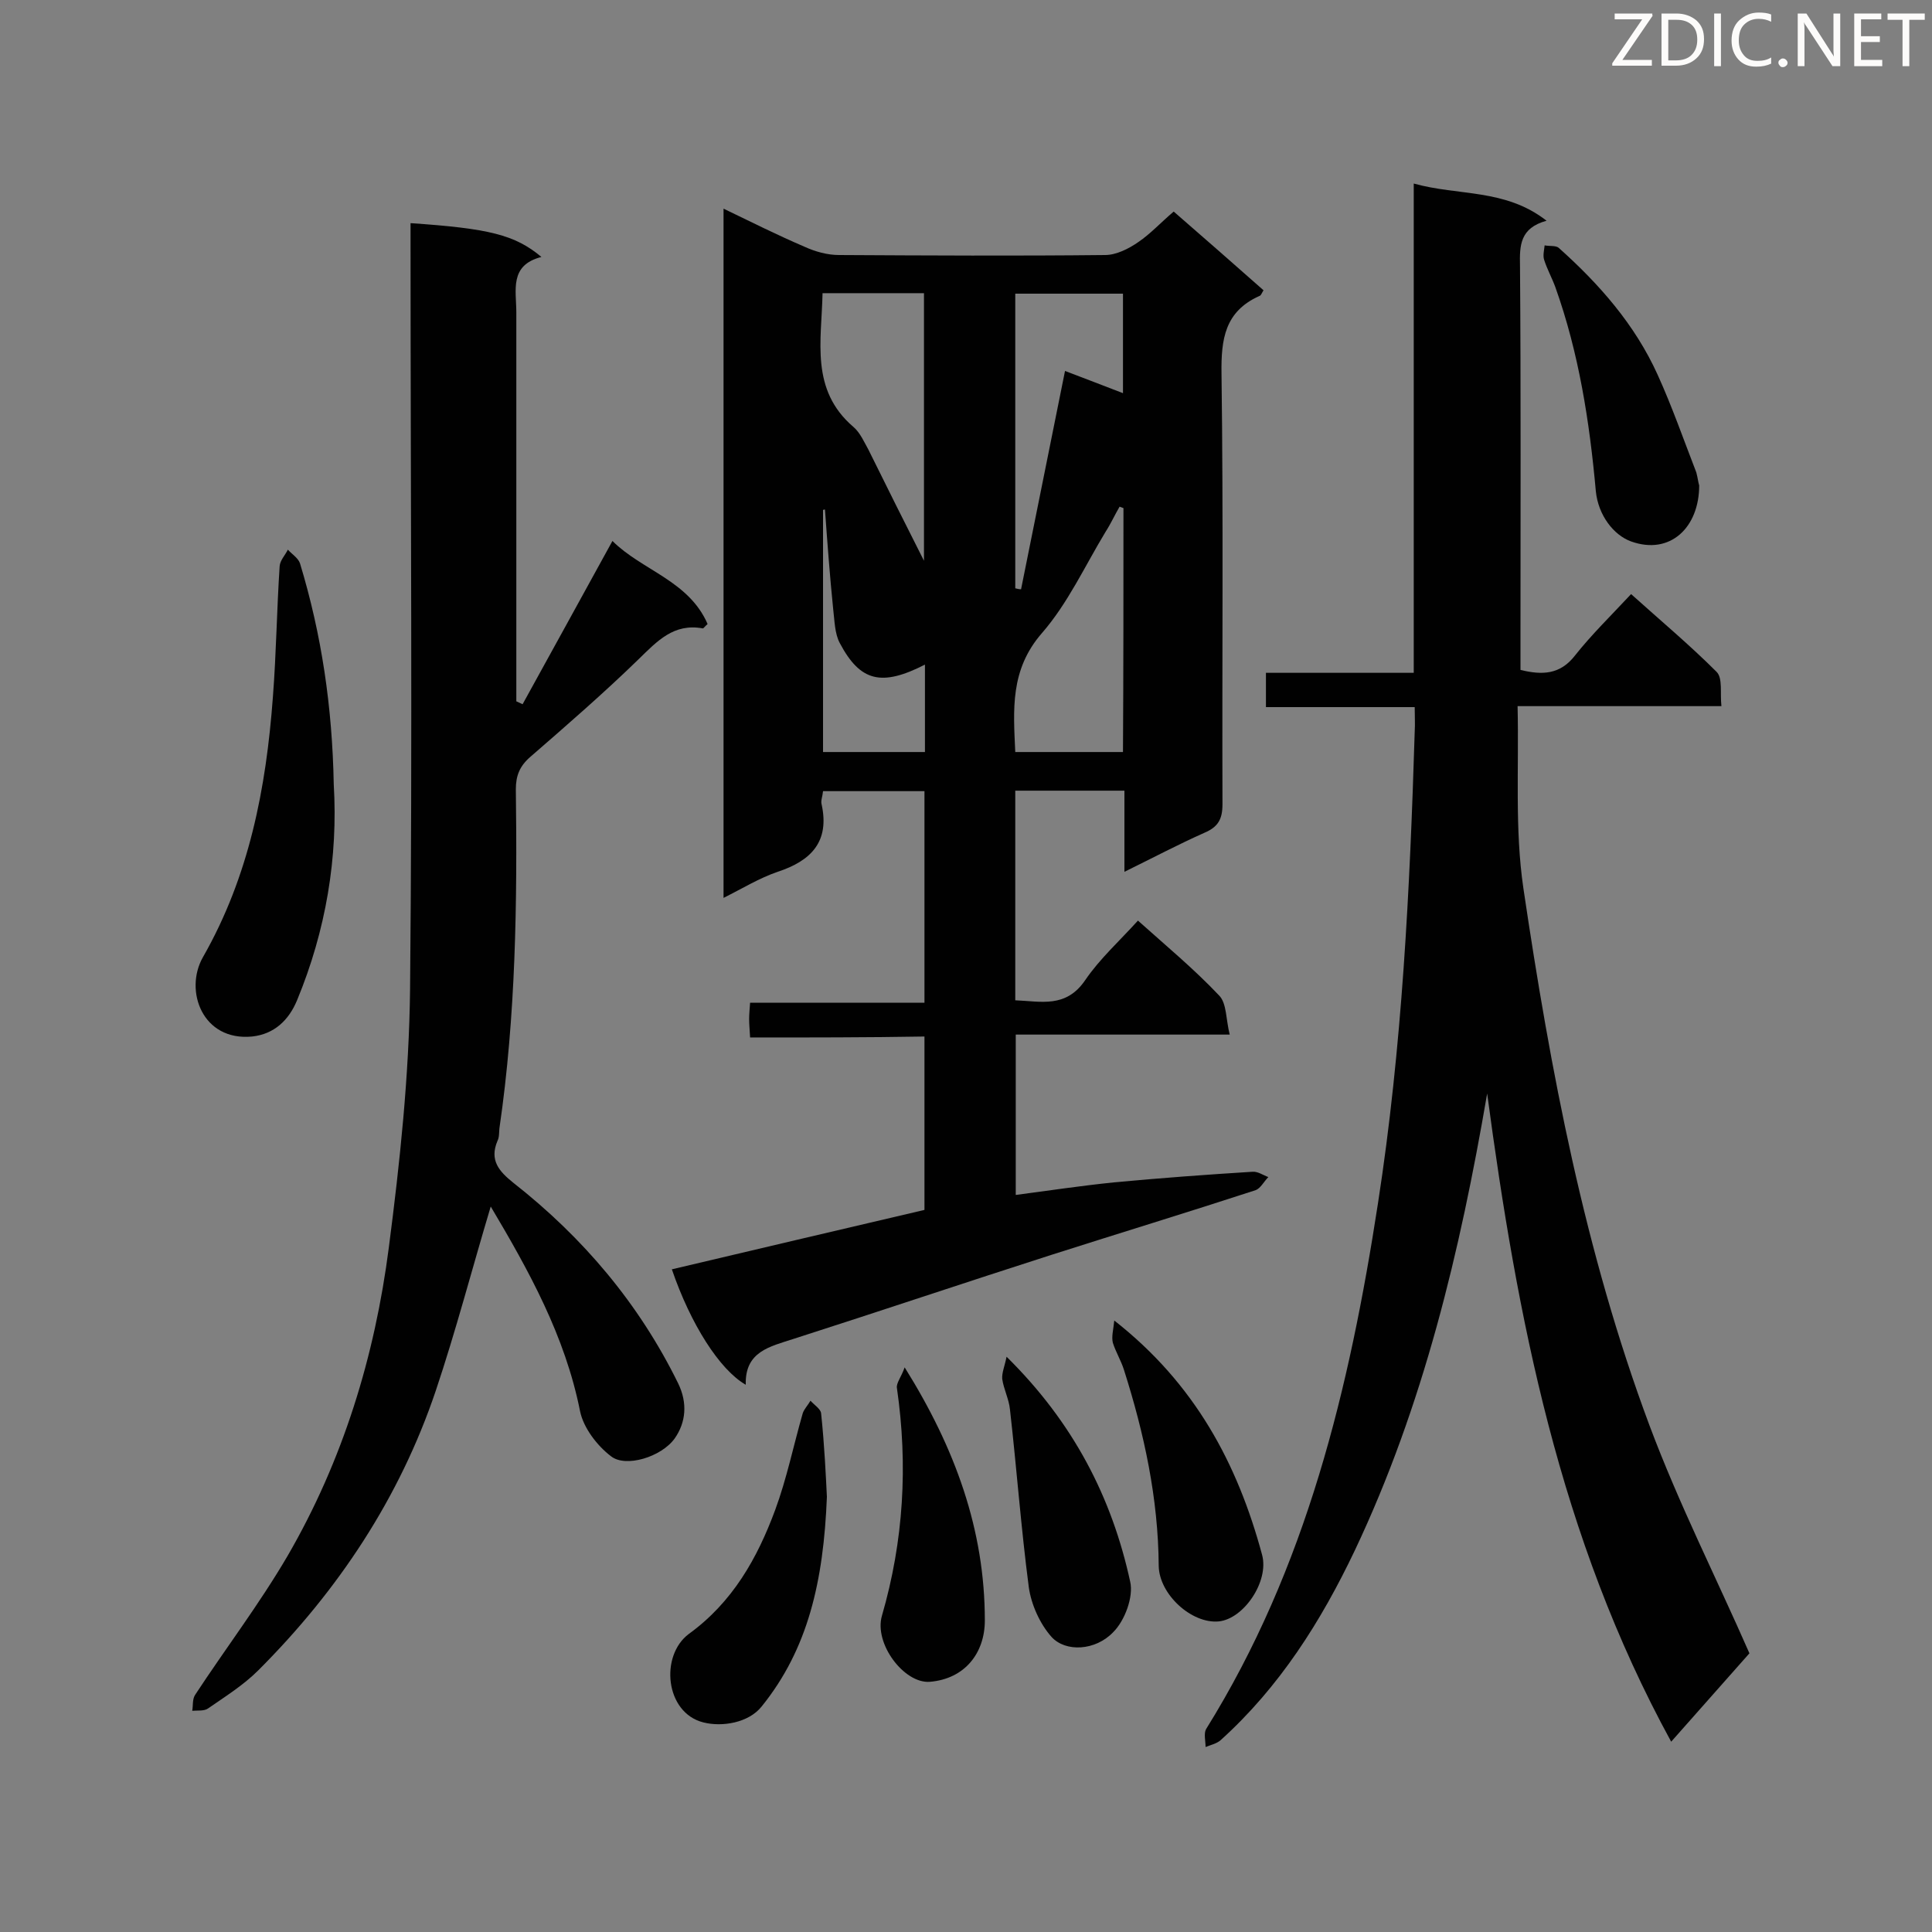 <svg enable-background="new 0 0 400 400" viewBox="0 0 400 400" xmlns="http://www.w3.org/2000/svg"><rect x="0" y="0" width="400" height="400" fill="#808080" stroke="none"/><g fill="#010101"><path d="m155.3 214.8c-.1-1.8-.2-2.8-.2-3.8s.1-2 .2-3.4h36.1c0-14.8 0-29.2 0-43.8-7 0-13.9 0-21 0-.1 1.1-.5 2-.3 2.7 1.7 7.7-2.1 11.7-9.1 14-3.8 1.3-7.2 3.4-11.2 5.4 0-47.8 0-95 0-142.7 5.8 2.8 11.2 5.5 16.8 7.9 2.2 1 4.7 1.7 7.1 1.7 18.4.1 36.7.2 55.1 0 2.3 0 4.9-1.3 6.9-2.7 2.5-1.7 4.6-4 7.3-6.3 6.2 5.4 12.4 10.8 18.6 16.3-.4.6-.5 1.1-.9 1.2-7.1 3.2-7.9 8.9-7.8 16 .4 29.7.1 59.5.2 89.2 0 3.1-.9 4.7-3.7 5.9-5.4 2.4-10.7 5.2-16.6 8.1 0-5.8 0-11.1 0-16.8-7.7 0-15 0-22.6 0v43.4c5.3.2 10.5 1.7 14.5-4.2 3-4.4 7.1-8.1 10.9-12.3 5.8 5.2 11.6 10 16.8 15.5 1.6 1.6 1.4 5 2.2 8.1-15.2 0-29.6 0-44.3 0v33.2c6.8-.9 13.5-1.9 20.3-2.6 9.6-.9 19.1-1.6 28.7-2.2 1.1-.1 2.2.7 3.3 1.1-.9.9-1.6 2.3-2.6 2.7-14.1 4.6-28.2 8.9-42.3 13.4-17.8 5.7-35.6 11.7-53.4 17.4-4.9 1.6-10.1 2.6-9.9 9.5-5.4-3.1-11.4-12.5-15.3-23.9 17.4-4.1 34.7-8.2 52.3-12.3 0-11.6 0-23.5 0-35.9-11.9.2-23.7.2-36.1.2zm36-98.7c0-18.4 0-37 0-55.4-7.2 0-13.9 0-21 0-.2 9.9-2.6 20 6.4 27.7 1.4 1.2 2.2 3.1 3.1 4.7 3.8 7.7 7.6 15.3 11.5 23zm41.3-10.9c-.3-.1-.5-.2-.8-.3-1 1.7-1.8 3.5-2.9 5.2-4.3 7.1-7.8 14.8-13.2 21-6.6 7.6-5.9 15.8-5.5 24.6h22.3c.1-17.1.1-33.8.1-50.5zm-22.4 16.6c.4.1.8.2 1.2.2 3-14.9 6-29.8 9.1-45.2 3.9 1.5 7.9 3 12 4.6 0-7.1 0-13.9 0-20.6-7.6 0-14.9 0-22.3 0zm-18.7 15.8c-9 4.6-13.4 3.5-17.6-4.4-1.1-2-1.1-4.7-1.4-7.1-.7-6.9-1.2-13.7-1.7-20.6-.1 0-.3 0-.4.1v50.1h21.1c0-6.2 0-11.9 0-18.1z"/><path d="m307.9 226.4c-5.6 32.7-13.2 64.6-27.4 94.6-7 14.7-15.6 28.3-27.8 39.3-.8.7-2.1 1-3.1 1.4 0-1.2-.4-2.8.1-3.7 20.8-33.4 29.7-70.6 35.6-108.9 5-32.3 6.6-64.9 7.6-97.6.1-1.6 0-3.1 0-5.1-10.5 0-20.5 0-30.8 0 0-2.5 0-4.6 0-7.1h30.6c0-33.7 0-67 0-101.3 9.3 2.6 18.9 1 27.5 7.7-5.5 1.5-5.6 5.1-5.5 9.3.2 26.1.1 52.2.1 78.3v5.4c4.5 1.1 8.2 1 11.3-3 3.4-4.3 7.4-8.2 11.6-12.7 6 5.4 12.1 10.5 17.7 16.1 1.3 1.3.7 4.3 1 7.1-14 0-27.5 0-42.2 0 .3 12.9-.6 25.5 1.2 37.7 5.6 37.8 12.7 75.3 26.1 111.2 6.1 16.3 14 31.9 20.7 47.2-4.8 5.4-10.2 11.5-16.2 18.3-23.2-42.4-31.9-87.9-38.1-134.2z"/><path d="m85 46.2c16.2 1.1 21.6 2.4 27.1 7-6.7 1.7-5.2 6.9-5.2 11.5v75.7 4.8c.4.2.9.4 1.3.6 6.1-11.1 12.3-22.3 18.6-33.8 6.1 6.1 15.8 8.2 19.7 17.2-.6.5-.8.9-1 .9-6-1.1-9.4 2.6-13.3 6.4-7.2 7-14.8 13.6-22.4 20.2-2.2 1.9-3 3.9-3 6.7.3 23.5 0 46.9-3.4 70.2-.1.9 0 1.8-.4 2.6-1.7 4 .3 6.3 3.3 8.7 14.4 11.3 26 25 34.1 41.5 2 4.1 1.6 8.1-.7 11.4-2.8 3.9-10.2 6.1-13.2 3.7-2.9-2.2-5.7-5.9-6.4-9.3-3.1-15.6-10.6-29.1-18.5-42.4-3.9 13-7.2 25.7-11.4 38.2-7.5 22.2-20.2 41.3-36.7 57.8-3.1 3.1-6.8 5.4-10.4 7.9-.8.6-2.2.4-3.3.5.2-1.1 0-2.4.6-3.3 6.3-9.6 13.3-18.8 19.1-28.7 11.5-19.8 18.1-41.4 21-63.9 2.3-17.7 4.2-35.6 4.4-53.5.5-51.1.1-102.3.1-153.5 0-1.7 0-3.4 0-5.1z"/><path d="m69.1 162.4c.9 15.1-1.6 30.2-7.6 44.7-1.7 4.1-4.7 7-9.3 7.5-10.3 1-14.1-9.5-10.2-16.4 9.6-16.8 13.1-35 14.5-53.9.7-9 .8-18 1.4-27.1.1-1.2 1.1-2.2 1.7-3.4.8.9 2.1 1.7 2.5 2.8 4.5 14.8 6.7 29.8 7 45.8z"/><path d="m351.8 100.5c0 8.7-6 14.5-14.1 11.6-3.6-1.3-6.8-5.4-7.3-10.4-1.3-14.4-3.5-28.6-8.4-42.3-.7-1.9-1.7-3.7-2.3-5.6-.3-.9 0-2 .1-3 1 .2 2.3 0 2.9.5 8.4 7.5 15.8 15.9 20.5 26.3 3 6.6 5.4 13.5 8 20.2.3 1.1.4 2.1.6 2.7z"/><path d="m171.2 309.9c-.7 17.5-3.9 31.5-13.5 43.4-2.7 3.4-8.2 4.3-12.1 3.3-7.9-2-9-13.8-3-18.3 9.1-6.6 14.2-15.7 17.9-25.7 2.4-6.5 3.8-13.4 5.7-20 .3-.9 1.1-1.7 1.6-2.6.8.9 2.1 1.7 2.2 2.6.7 6.6 1 13.3 1.2 17.3z"/><path d="m230.7 273.4c16.7 13.1 25.5 29.6 30.6 48.5 1.5 5.5-3.8 13.3-9 13.8-5.6.5-12.3-5.6-12.4-11.5-.1-14-3-27.4-7.2-40.6-.6-1.9-1.7-3.7-2.3-5.6-.3-1.3.1-2.6.3-4.6z"/><path d="m187.3 283.1c10.5 16.8 16.6 33.7 16.6 52.4 0 6.7-4.1 12.1-11.4 12.7-5.3.4-11.6-7.9-9.9-13.7 4.5-15.5 5.4-31.2 3.1-47.1-.2-1 .9-2.3 1.6-4.3z"/><path d="m208.4 280.9c13.8 13.6 21.8 29.1 25.6 46.6.7 3.1-1.1 8-3.5 10.4-3.7 3.9-9.9 4.2-12.8 1-2.4-2.7-4.2-6.7-4.7-10.3-1.6-12.2-2.5-24.5-3.9-36.8-.2-2.1-1.3-4.2-1.6-6.3-.1-1.3.5-2.6.9-4.6z"/></g><path d="m342.2 3.2-6.3 9.2h6.1v1.2h-8.2v-.5l6.2-9.1h-5.7v-1.2h7.8v.4z" fill="#fcfbfa"/><path d="m344 13.7v-10.9h3.1c1.6 0 3 .5 4.1 1.4 1.1 1 1.6 2.2 1.6 3.9s-.5 3-1.6 4-2.5 1.5-4.2 1.5h-3zm1.4-9.6v8.4h1.6c1.4 0 2.5-.4 3.2-1.1.8-.8 1.2-1.8 1.2-3.2s-.4-2.4-1.2-3.1-1.8-1-3.1-1z" fill="#fcfbfa"/><path d="m356.3 2.8v10.9h-1.4v-10.9z" fill="#fcfbfa"/><path d="m366.6 13.2c-.8.4-1.8.6-3 .6-1.6 0-2.8-.5-3.7-1.5s-1.4-2.3-1.4-3.9c0-1.7.5-3.2 1.6-4.2s2.4-1.6 4-1.6c1 0 1.9.1 2.6.4v1.5c-.8-.4-1.6-.6-2.6-.6-1.2 0-2.2.4-3 1.2s-1.1 1.9-1.1 3.3c0 1.3.4 2.3 1.1 3.1s1.6 1.1 2.8 1.1c1.1 0 2-.2 2.8-.7v1.3z" fill="#fcfbfa"/><path d="m368.2 13c0-.3.1-.5.3-.6.2-.2.4-.3.6-.3.3 0 .5.1.7.3s.3.4.3.6-.1.5-.3.6c-.2.2-.4.3-.7.3s-.5-.1-.6-.3c-.2-.2-.3-.4-.3-.6z" fill="#fcfbfa"/><path d="m381.1 13.7h-1.7l-5.5-8.4c-.2-.2-.3-.5-.4-.7 0 .2.1.8.1 1.5v7.6h-1.4v-10.9h1.8l5.3 8.3c.3.4.4.6.4.8 0-.3-.1-.8-.1-1.6v-7.5h1.4v10.9z" fill="#fcfbfa"/><path d="m389.7 13.7h-5.8v-10.9h5.6v1.2h-4.2v3.5h3.9v1.2h-3.9v3.7h4.4z" fill="#fcfbfa"/><path d="m398.4 4.1h-3.1v9.6h-1.4v-9.6h-3.1v-1.3h7.7v1.3z" fill="#fcfbfa"/></svg>